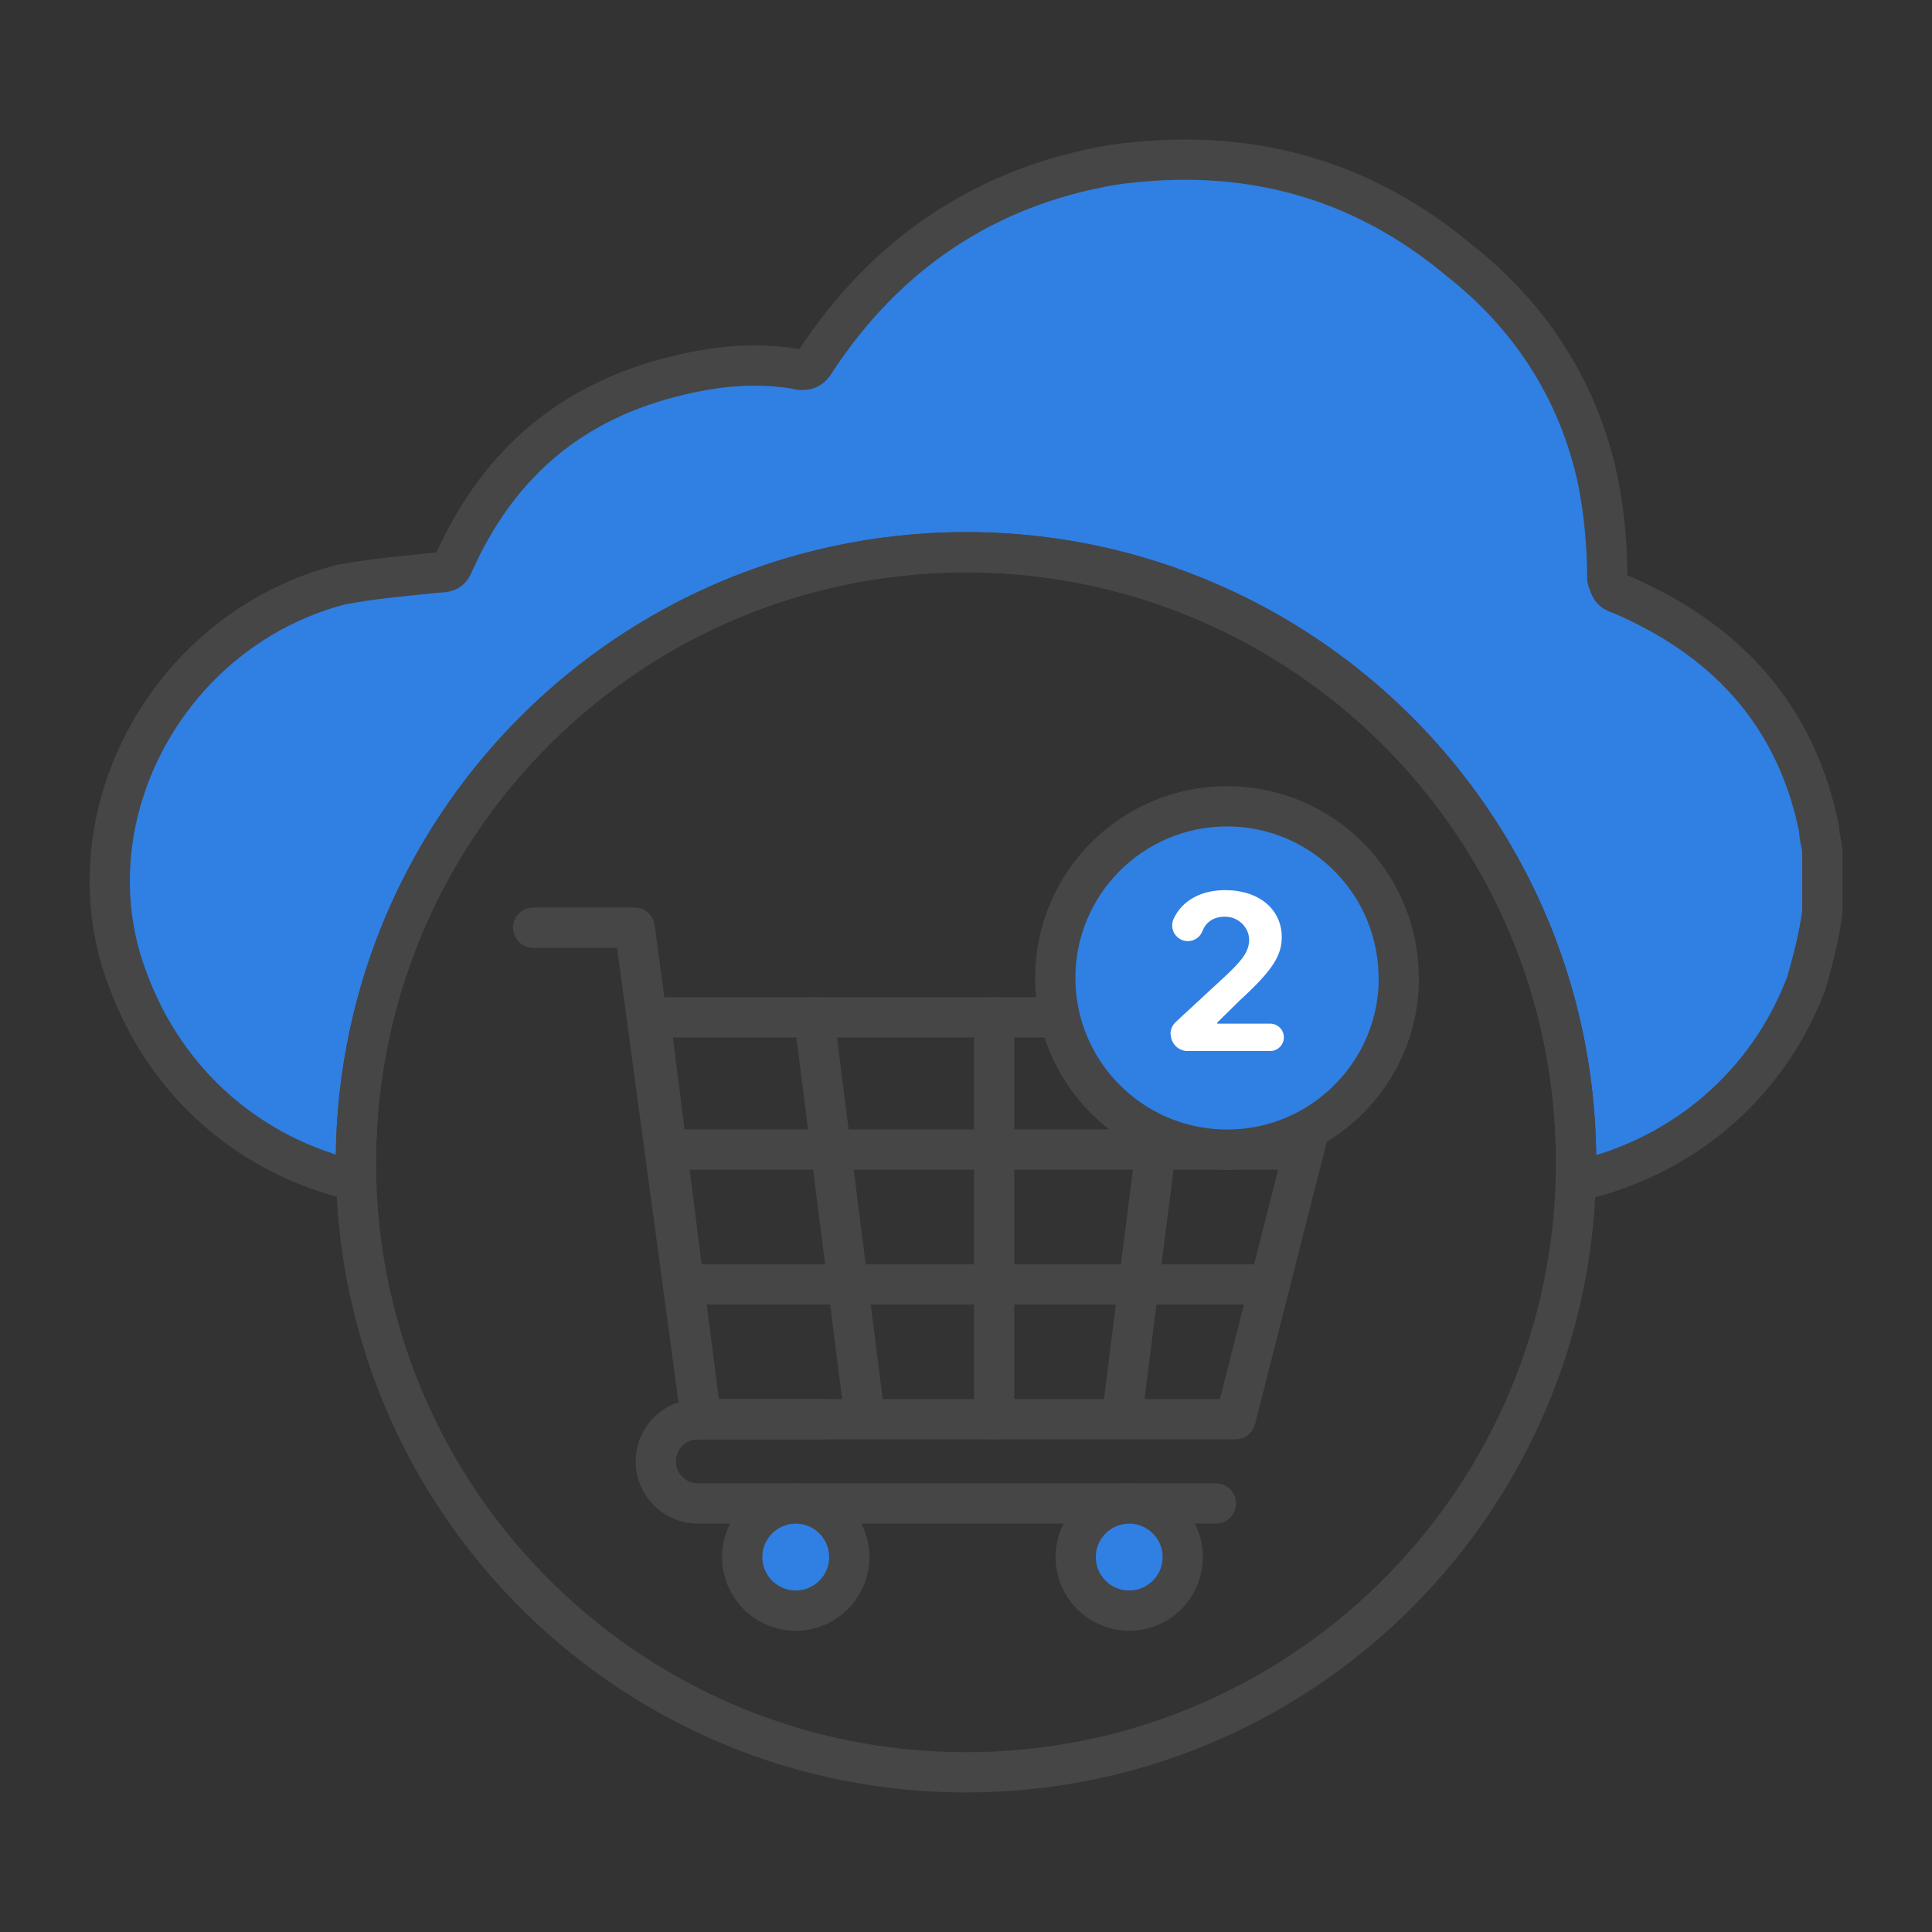 <?xml version="1.0" encoding="UTF-8"?><svg id="Security_Networking" xmlns="http://www.w3.org/2000/svg" viewBox="0 0 192 192"><rect x="0" y="0" width="192" height="192" fill="#333333" stroke="none"/><defs><style>.cls-1{fill:none;}.cls-1,.cls-2{stroke:#464646;stroke-linecap:round;stroke-linejoin:round;stroke-width:4px;}.cls-2{fill:#307fe2;}.cls-3{fill:#fff;}</style></defs><path class="cls-2" d="M181.1,84.82v5.83c-.32,2.45-.97,4.91-1.59,7.07-3.83,10.06-12.15,17.16-22.51,19.59-.13.03-.26.06-.4.09.02-.62.03-1.26.03-1.89v-.06c-.02-24.16-14.15-44.98-34.59-54.7-7.88-3.76-16.72-5.87-26.04-5.87-4.51,0-8.9.5-13.11,1.43-23,5.06-41.12,23.21-46.12,46.24-.91,4.15-1.4,8.47-1.4,12.9v.06c0,.62,0,1.23.03,1.85-10.45-2.39-18.85-9.59-22.69-19.97-2.11-5.5-2.3-11.33-.95-16.81,2.56-10.39,10.71-19.46,22-22.45,3.18-.62,6.69-.92,9.87-1.24,1.27,0,1.27-.6,1.59-1.22,4.48-9.82,11.82-15.95,22.35-18.4,3.83-.92,7.64-1.25,11.47-.62.97.29,1.59,0,1.92-.63,7.01-10.73,16.89-17.48,29.65-19.64,13.09-1.84,24.56,1.24,34.44,9.52,7.04,5.54,11.82,12.91,13.73,21.78.62,3.08.95,6.45.95,9.83.32.91.32,1.24,1.29,1.53,10.23,4.38,16.76,11.45,19.35,21.54.14.57.27,1.16.41,1.78,0,.92.32,1.54.32,2.46Z"/><path class="cls-1" d="M156.63,115.45v.06c0,.63,0,1.27-.03,1.89-1,32.61-27.73,58.73-60.6,58.73-24.17,0-45.04-14.15-54.78-34.62-3.49-7.36-5.56-15.52-5.82-24.15-.02-.62-.03-1.23-.03-1.85v-.06c0-4.43.49-8.75,1.4-12.9,5-23.03,23.12-41.18,46.12-46.24,4.21-.93,8.6-1.43,13.11-1.43,9.32,0,18.16,2.11,26.04,5.87,20.44,9.72,34.57,30.54,34.59,54.7Z"/><path class="cls-1" d="M130.12,112.16l-3.93,15.48-3.4,13.4h-53.12l-5.07-39.94h40.73c1.23,5.23,4.88,9.54,9.7,11.67,2.12.94,4.46,1.46,6.92,1.46,2.96,0,5.74-.75,8.17-2.08Z"/><polyline class="cls-1" points="69.68 141.05 63.07 92.19 52.98 92.19"/><line class="cls-1" x1="85.88" y1="140.42" x2="80.91" y2="101.11"/><polyline class="cls-1" points="115.04 112.78 114.86 114.24 113.16 127.65 111.71 139.16"/><line class="cls-1" x1="67.99" y1="127.65" x2="126.2" y2="127.65"/><line class="cls-1" x1="66.29" y1="114.24" x2="129.59" y2="114.24"/><path class="cls-2" d="M139.02,97.18c0,6.47-3.6,12.09-8.9,14.99-2.42,1.33-5.21,2.08-8.17,2.08-2.46,0-4.8-.52-6.92-1.46-4.82-2.14-8.46-6.44-9.7-11.67-.3-1.27-.46-2.58-.46-3.93,0-9.42,7.64-17.06,17.07-17.06s17.06,7.64,17.06,17.06Z"/><path class="cls-1" d="M81.86,141.05h-12.51c-2.31,0-4.18,1.87-4.18,4.18h0c0,2.31,1.87,4.18,4.18,4.18h51.49"/><circle class="cls-2" cx="79.08" cy="154.74" r="5.32"/><circle class="cls-2" cx="112.22" cy="154.74" r="5.32"/><line class="cls-1" x1="98.8" y1="141.05" x2="98.8" y2="101.11"/><path class="cls-3" d="M116.32,102.78c0-.47.19-.91.54-1.23l5.08-4.7c1.33-1.28,2.09-2.12,2.19-3.24.12-1.33-.98-2.47-2.31-2.51-1.12-.03-1.97.49-2.31,1.41-.23.61-.81,1.02-1.46,1.02h0c-1.15,0-1.89-1.19-1.41-2.23.82-1.78,2.69-2.84,5.12-2.84,3.38,0,5.62,1.93,5.62,4.67,0,1.79-.87,3.27-4.11,6.23l-2.3,2.26v.11h5.26c.75,0,1.36.61,1.36,1.36h0c0,.75-.61,1.36-1.36,1.36h-8.21c-.92,0-1.67-.75-1.67-1.67h0Z"/></svg>
